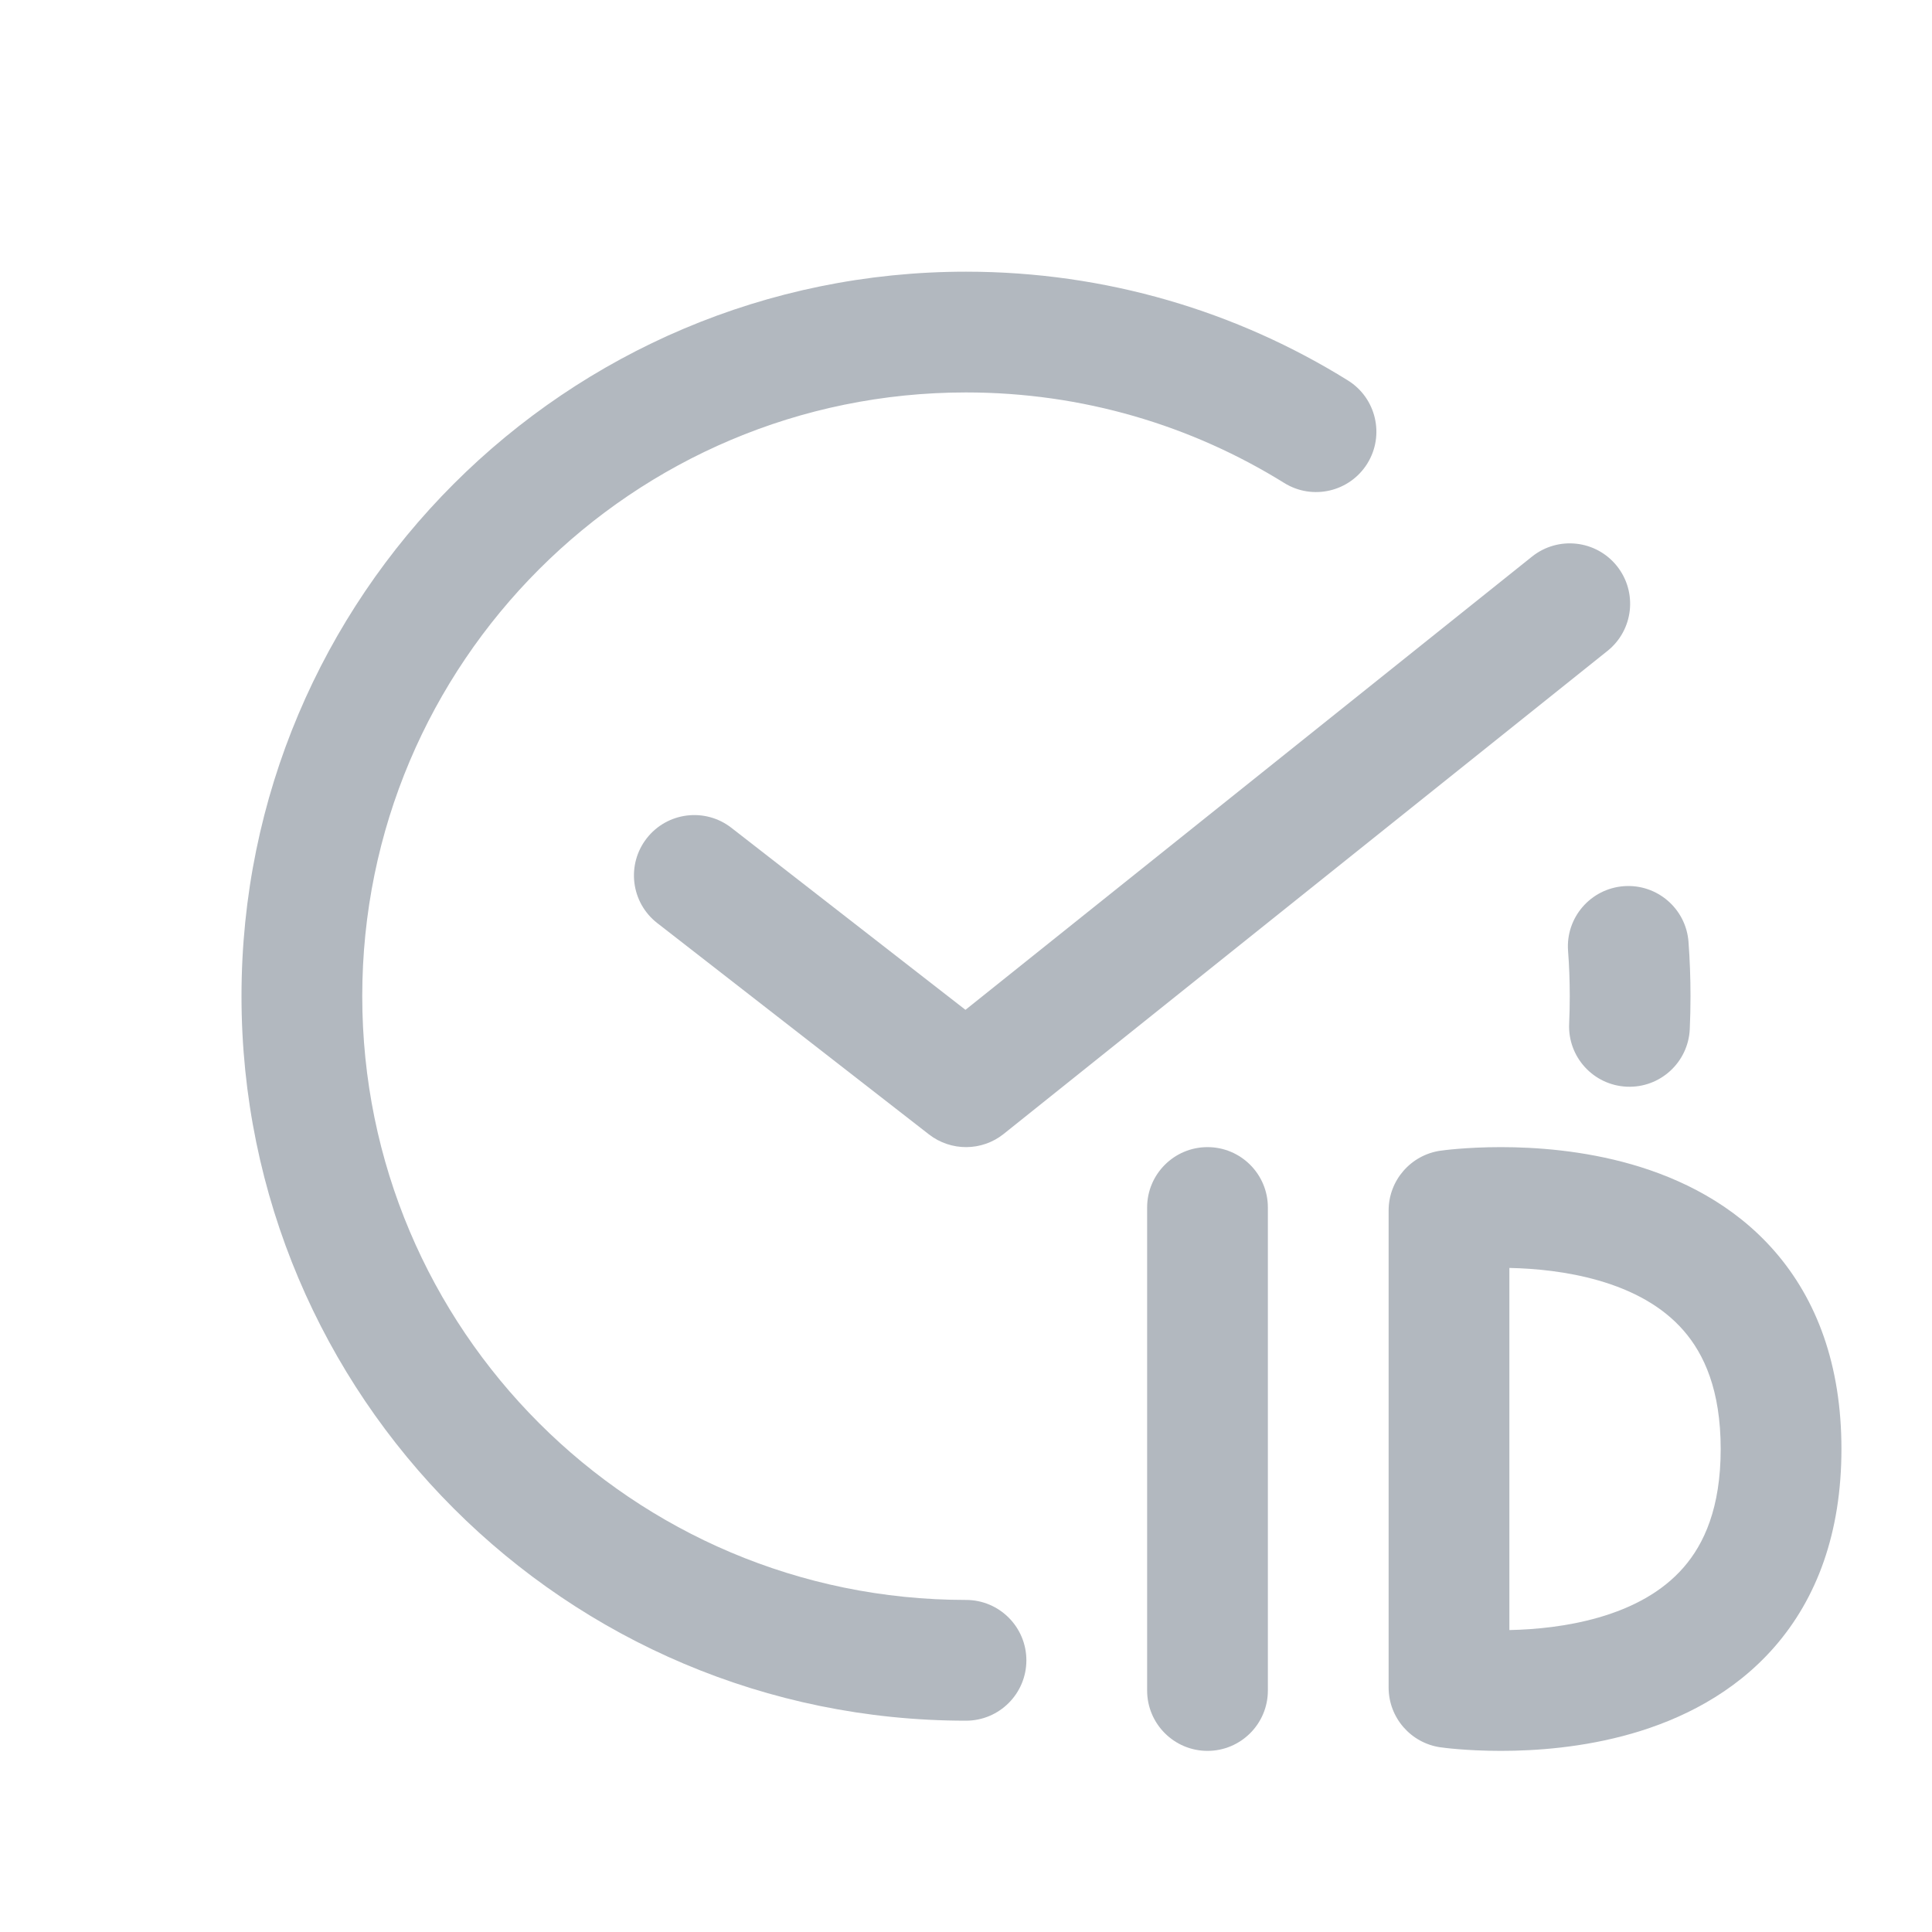 <svg width="32" height="32" viewBox="0 0 32 32" fill="none" xmlns="http://www.w3.org/2000/svg">
<path d="M6 16.5C6 10.977 10.477 6.5 16 6.5C17.936 6.5 19.74 7.049 21.27 7.999C21.739 8.291 22.355 8.147 22.647 7.678C22.938 7.209 22.794 6.592 22.325 6.301C20.488 5.159 18.32 4.5 16 4.5C9.373 4.5 4 9.873 4 16.5C4 23.127 9.373 28.5 16 28.5C16.552 28.5 17 28.052 17 27.5C17 26.948 16.552 26.5 16 26.5C10.477 26.5 6 22.023 6 16.5Z" fill="#B2B8BF"/>
<path d="M27.967 15.601C27.926 15.05 27.446 14.637 26.896 14.678C26.345 14.719 25.931 15.198 25.972 15.749C25.991 15.997 26 16.247 26 16.5C26 16.653 25.997 16.805 25.99 16.955C25.965 17.507 26.392 17.974 26.944 17.999C27.496 18.024 27.963 17.596 27.988 17.045C27.996 16.864 28 16.683 28 16.5C28 16.198 27.989 15.898 27.967 15.601Z" fill="#B2B8BF"/>
<path d="M26.625 10.781C27.056 10.436 27.126 9.807 26.781 9.375C26.436 8.944 25.807 8.874 25.375 9.219L15.991 16.726L12.114 13.711C11.678 13.372 11.05 13.45 10.711 13.886C10.372 14.322 10.45 14.95 10.886 15.289L15.386 18.789C15.751 19.073 16.264 19.07 16.625 18.781L26.625 10.781Z" fill="#B2B8BF"/>
<path d="M20 19C20.552 19 21 19.448 21 20V28C21 28.552 20.552 29 20 29C19.448 29 19 28.552 19 28V20C19 19.448 19.448 19 20 19Z" fill="#B2B8BF"/>
<path fill-rule="evenodd" clip-rule="evenodd" d="M23.858 28.941L24 27.951C23.858 28.941 23.857 28.94 23.858 28.941L23.86 28.941L23.862 28.941L23.868 28.942L23.887 28.944C23.902 28.946 23.922 28.949 23.948 28.952C23.998 28.958 24.068 28.965 24.154 28.972C24.328 28.986 24.57 29 24.859 29C25.431 29 26.219 28.946 27.026 28.714C27.833 28.482 28.714 28.056 29.395 27.274C30.09 26.475 30.5 25.393 30.5 24C30.5 22.607 30.09 21.525 29.395 20.726C28.714 19.944 27.833 19.518 27.026 19.286C26.219 19.054 25.431 19 24.859 19C24.57 19 24.328 19.014 24.154 19.028C24.068 19.035 23.998 19.042 23.948 19.048C23.922 19.051 23.902 19.054 23.887 19.056L23.868 19.058L23.862 19.059L23.86 19.059L23.859 19.059C23.858 19.059 23.858 19.059 24 20.049L23.859 19.059C23.366 19.13 23 19.552 23 20.049V27.951C23 28.448 23.366 28.87 23.858 28.941ZM26.474 21.208C25.962 21.061 25.436 21.01 25 21.001V26.999C25.436 26.99 25.962 26.939 26.474 26.792C27.042 26.629 27.536 26.364 27.886 25.961C28.223 25.574 28.5 24.978 28.5 24C28.5 23.022 28.223 22.426 27.886 22.039C27.536 21.636 27.042 21.371 26.474 21.208Z" fill="#B2B8BF"/>
</svg>
